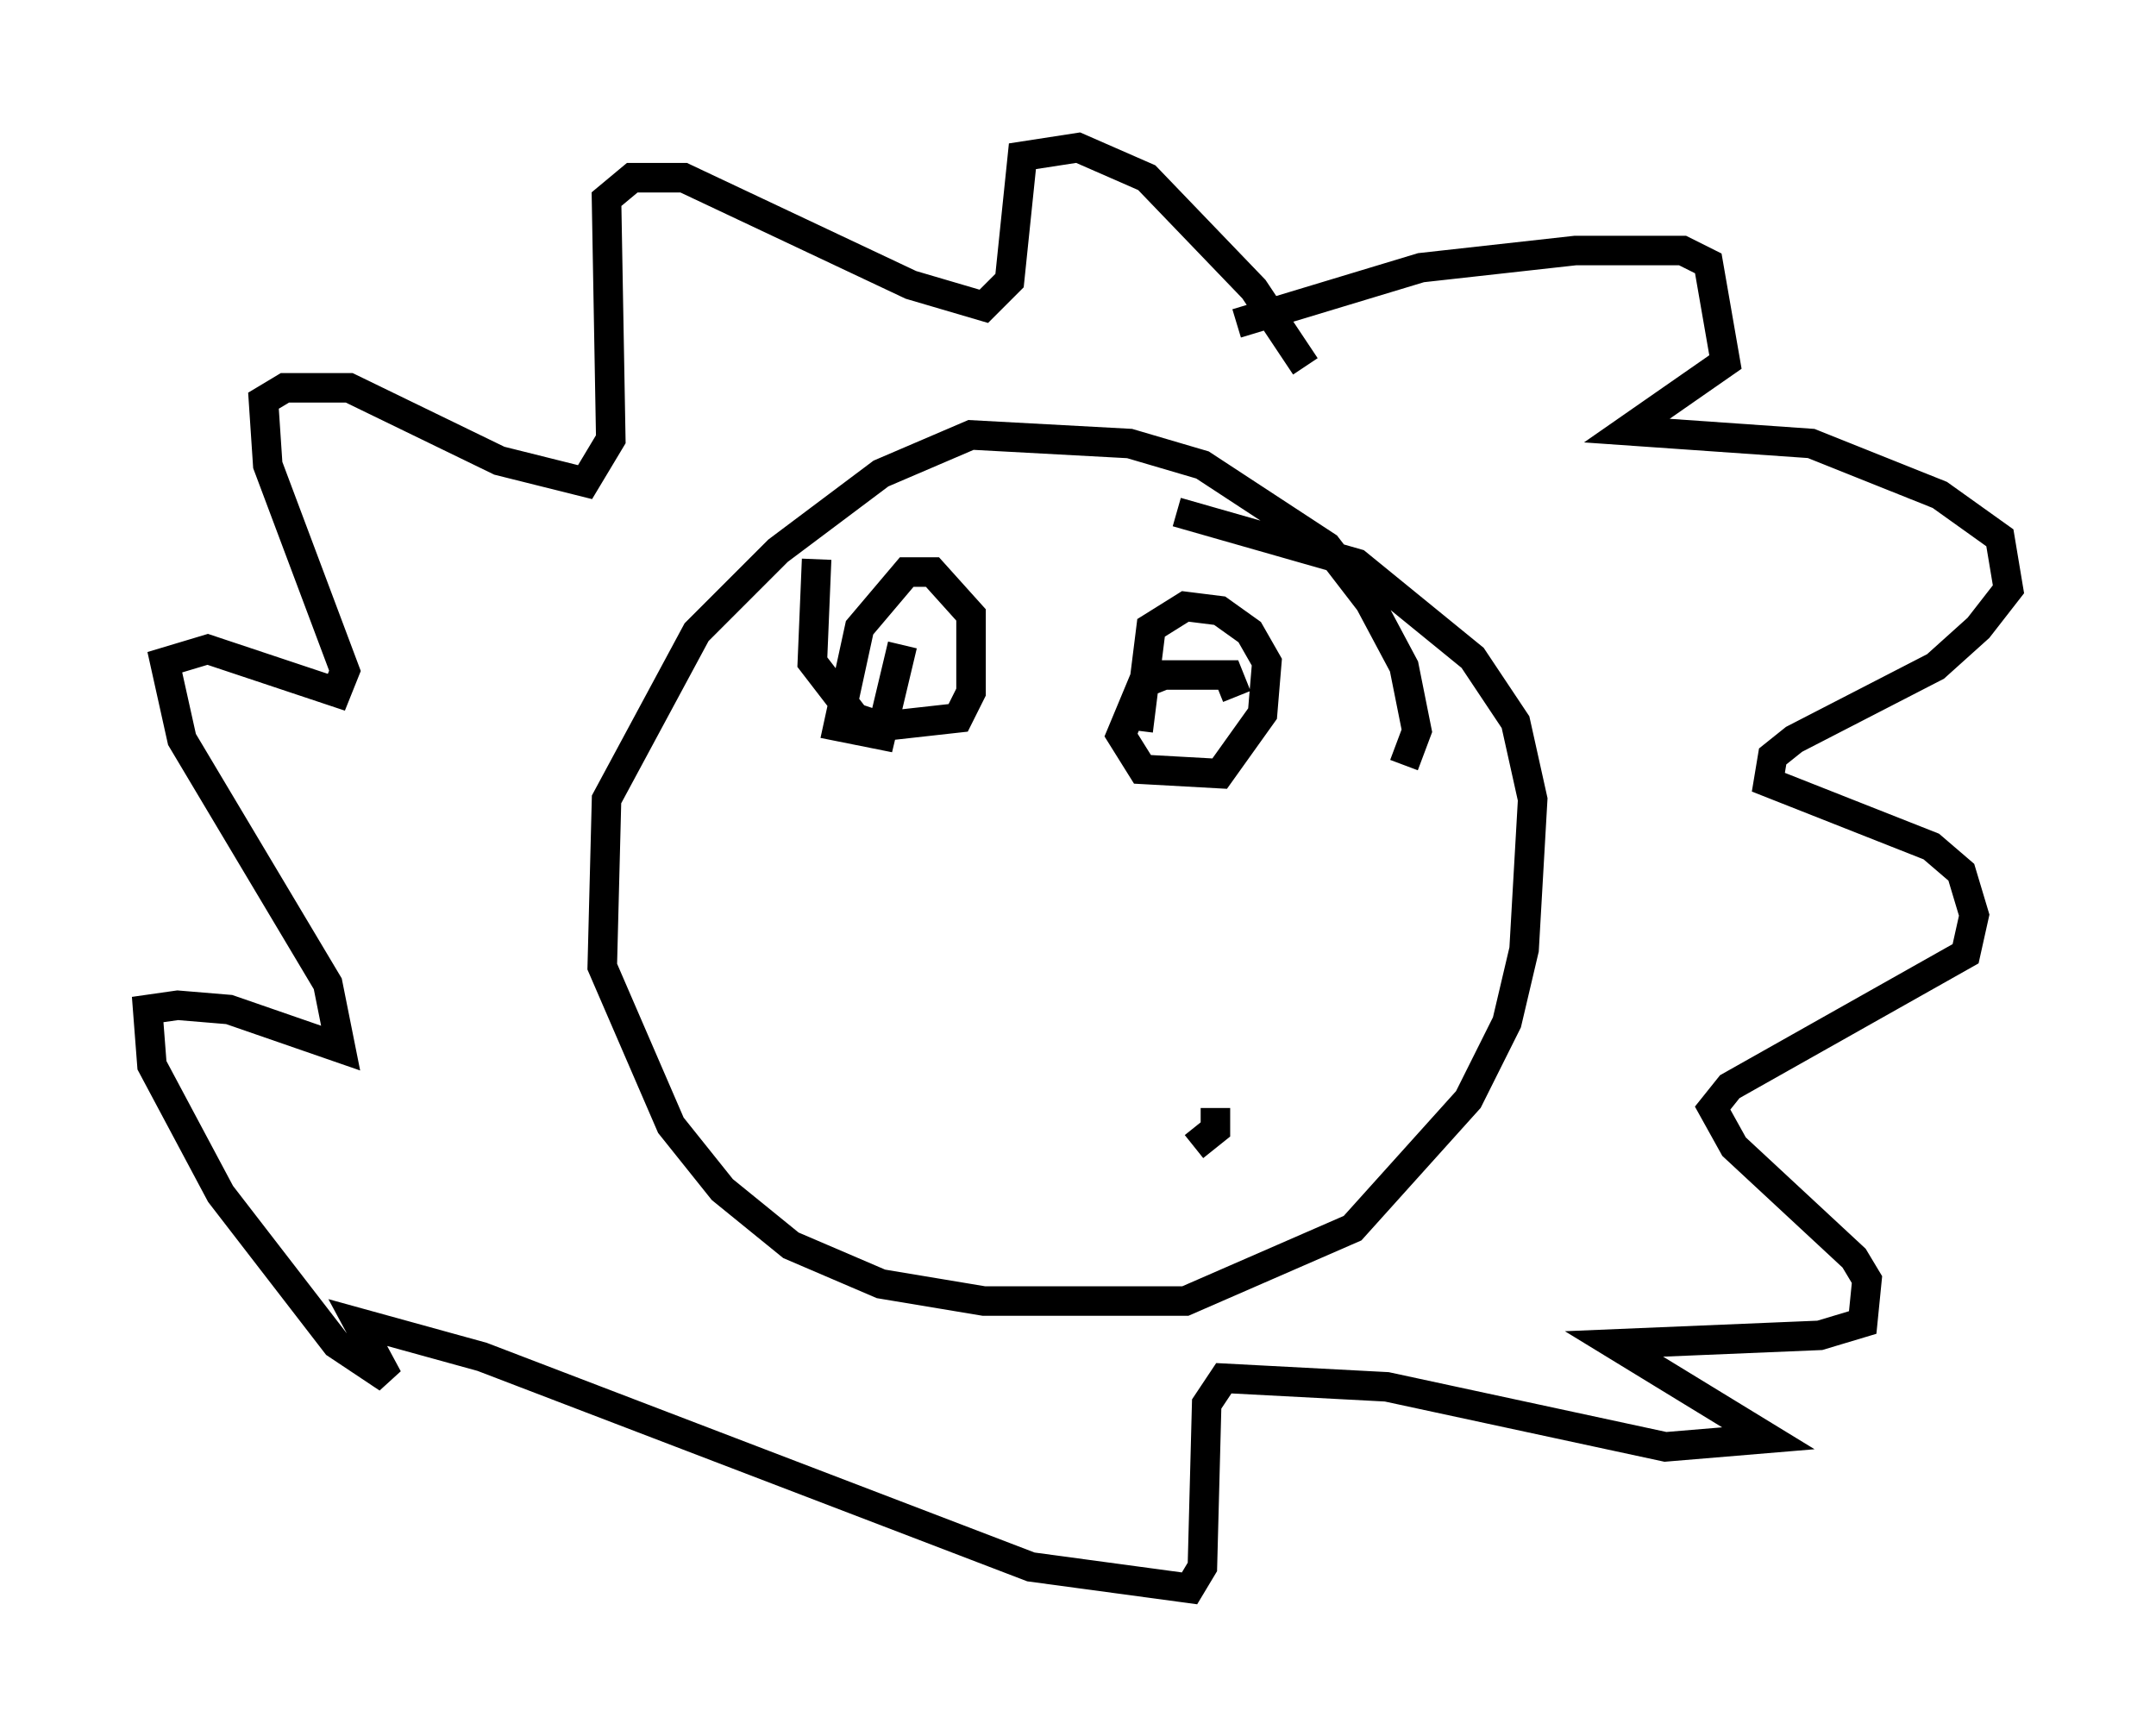 <?xml version="1.0" encoding="utf-8" ?>
<svg baseProfile="full" height="58.804" version="1.1" width="73.039" xmlns="http://www.w3.org/2000/svg" xmlns:ev="http://www.w3.org/2001/xml-events" xmlns:xlink="http://www.w3.org/1999/xlink"><defs /><rect fill="white" height="58.804" width="73.039" x="0" y="0" /><path d="M41.458, 11.682 m0.436, -0.726 l6.246, -1.888 5.229, -0.581 l3.631, 0.0 0.872, 0.436 l0.581, 3.341 -3.341, 2.324 l6.246, 0.436 4.358, 1.743 l2.034, 1.453 0.291, 1.743 l-1.017, 1.307 -1.453, 1.307 l-4.793, 2.469 -0.726, 0.581 l-0.145, 0.872 5.52, 2.179 l1.017, 0.872 0.436, 1.453 l-0.291, 1.307 -7.989, 4.503 l-0.581, 0.726 0.726, 1.307 l4.067, 3.777 0.436, 0.726 l-0.145, 1.453 -1.453, 0.436 l-6.972, 0.291 5.229, 3.196 l-3.486, 0.291 -9.441, -2.034 l-5.52, -0.291 -0.581, 0.872 l-0.145, 5.52 -0.436, 0.726 l-5.374, -0.726 -18.592, -7.117 l-4.212, -1.162 1.017, 1.888 l-1.743, -1.162 -3.922, -5.084 l-2.324, -4.358 -0.145, -1.888 l1.017, -0.145 1.743, 0.145 l3.777, 1.307 -0.436, -2.179 l-4.939, -8.279 -0.581, -2.615 l1.453, -0.436 4.358, 1.453 l0.291, -0.726 -2.615, -6.972 l-0.145, -2.179 0.726, -0.436 l2.179, 0.0 5.084, 2.469 l2.905, 0.726 0.872, -1.453 l-0.145, -8.134 0.872, -0.726 l1.743, 0.0 7.698, 3.631 l2.469, 0.726 0.872, -0.872 l0.436, -4.212 1.888, -0.291 l2.324, 1.017 3.631, 3.777 l1.743, 2.615 m3.341, 13.508 l0.436, -1.162 -0.436, -2.179 l-1.162, -2.179 -1.453, -1.888 l-4.212, -2.76 -2.469, -0.726 l-5.374, -0.291 -3.05, 1.307 l-3.486, 2.615 -2.76, 2.76 l-3.05, 5.665 -0.145, 5.665 l2.324, 5.374 1.743, 2.179 l2.324, 1.888 3.05, 1.307 l3.486, 0.581 6.827, 0.0 l5.665, -2.469 3.922, -4.358 l1.307, -2.615 0.581, -2.469 l0.291, -5.084 -0.581, -2.615 l-1.453, -2.179 -3.922, -3.196 l-6.101, -1.743 m2.034, 6.246 l-0.291, -0.726 -2.179, 0.0 l-0.726, 0.291 -0.726, 1.743 l0.726, 1.162 2.615, 0.145 l1.453, -2.034 0.145, -1.743 l-0.581, -1.017 -1.017, -0.726 l-1.162, -0.145 -1.162, 0.726 l-0.436, 3.486 m-10.894, -5.81 l-0.145, 3.486 1.453, 1.888 l0.872, 0.291 2.615, -0.291 l0.436, -0.872 0.0, -2.615 l-1.307, -1.453 -0.872, 0.0 l-1.598, 1.888 -0.726, 3.341 l1.453, 0.291 0.726, -3.05 m9.877, 16.994 l0.726, -0.581 0.0, -0.726 " fill="none" stroke="black" stroke-width="1" /></svg>